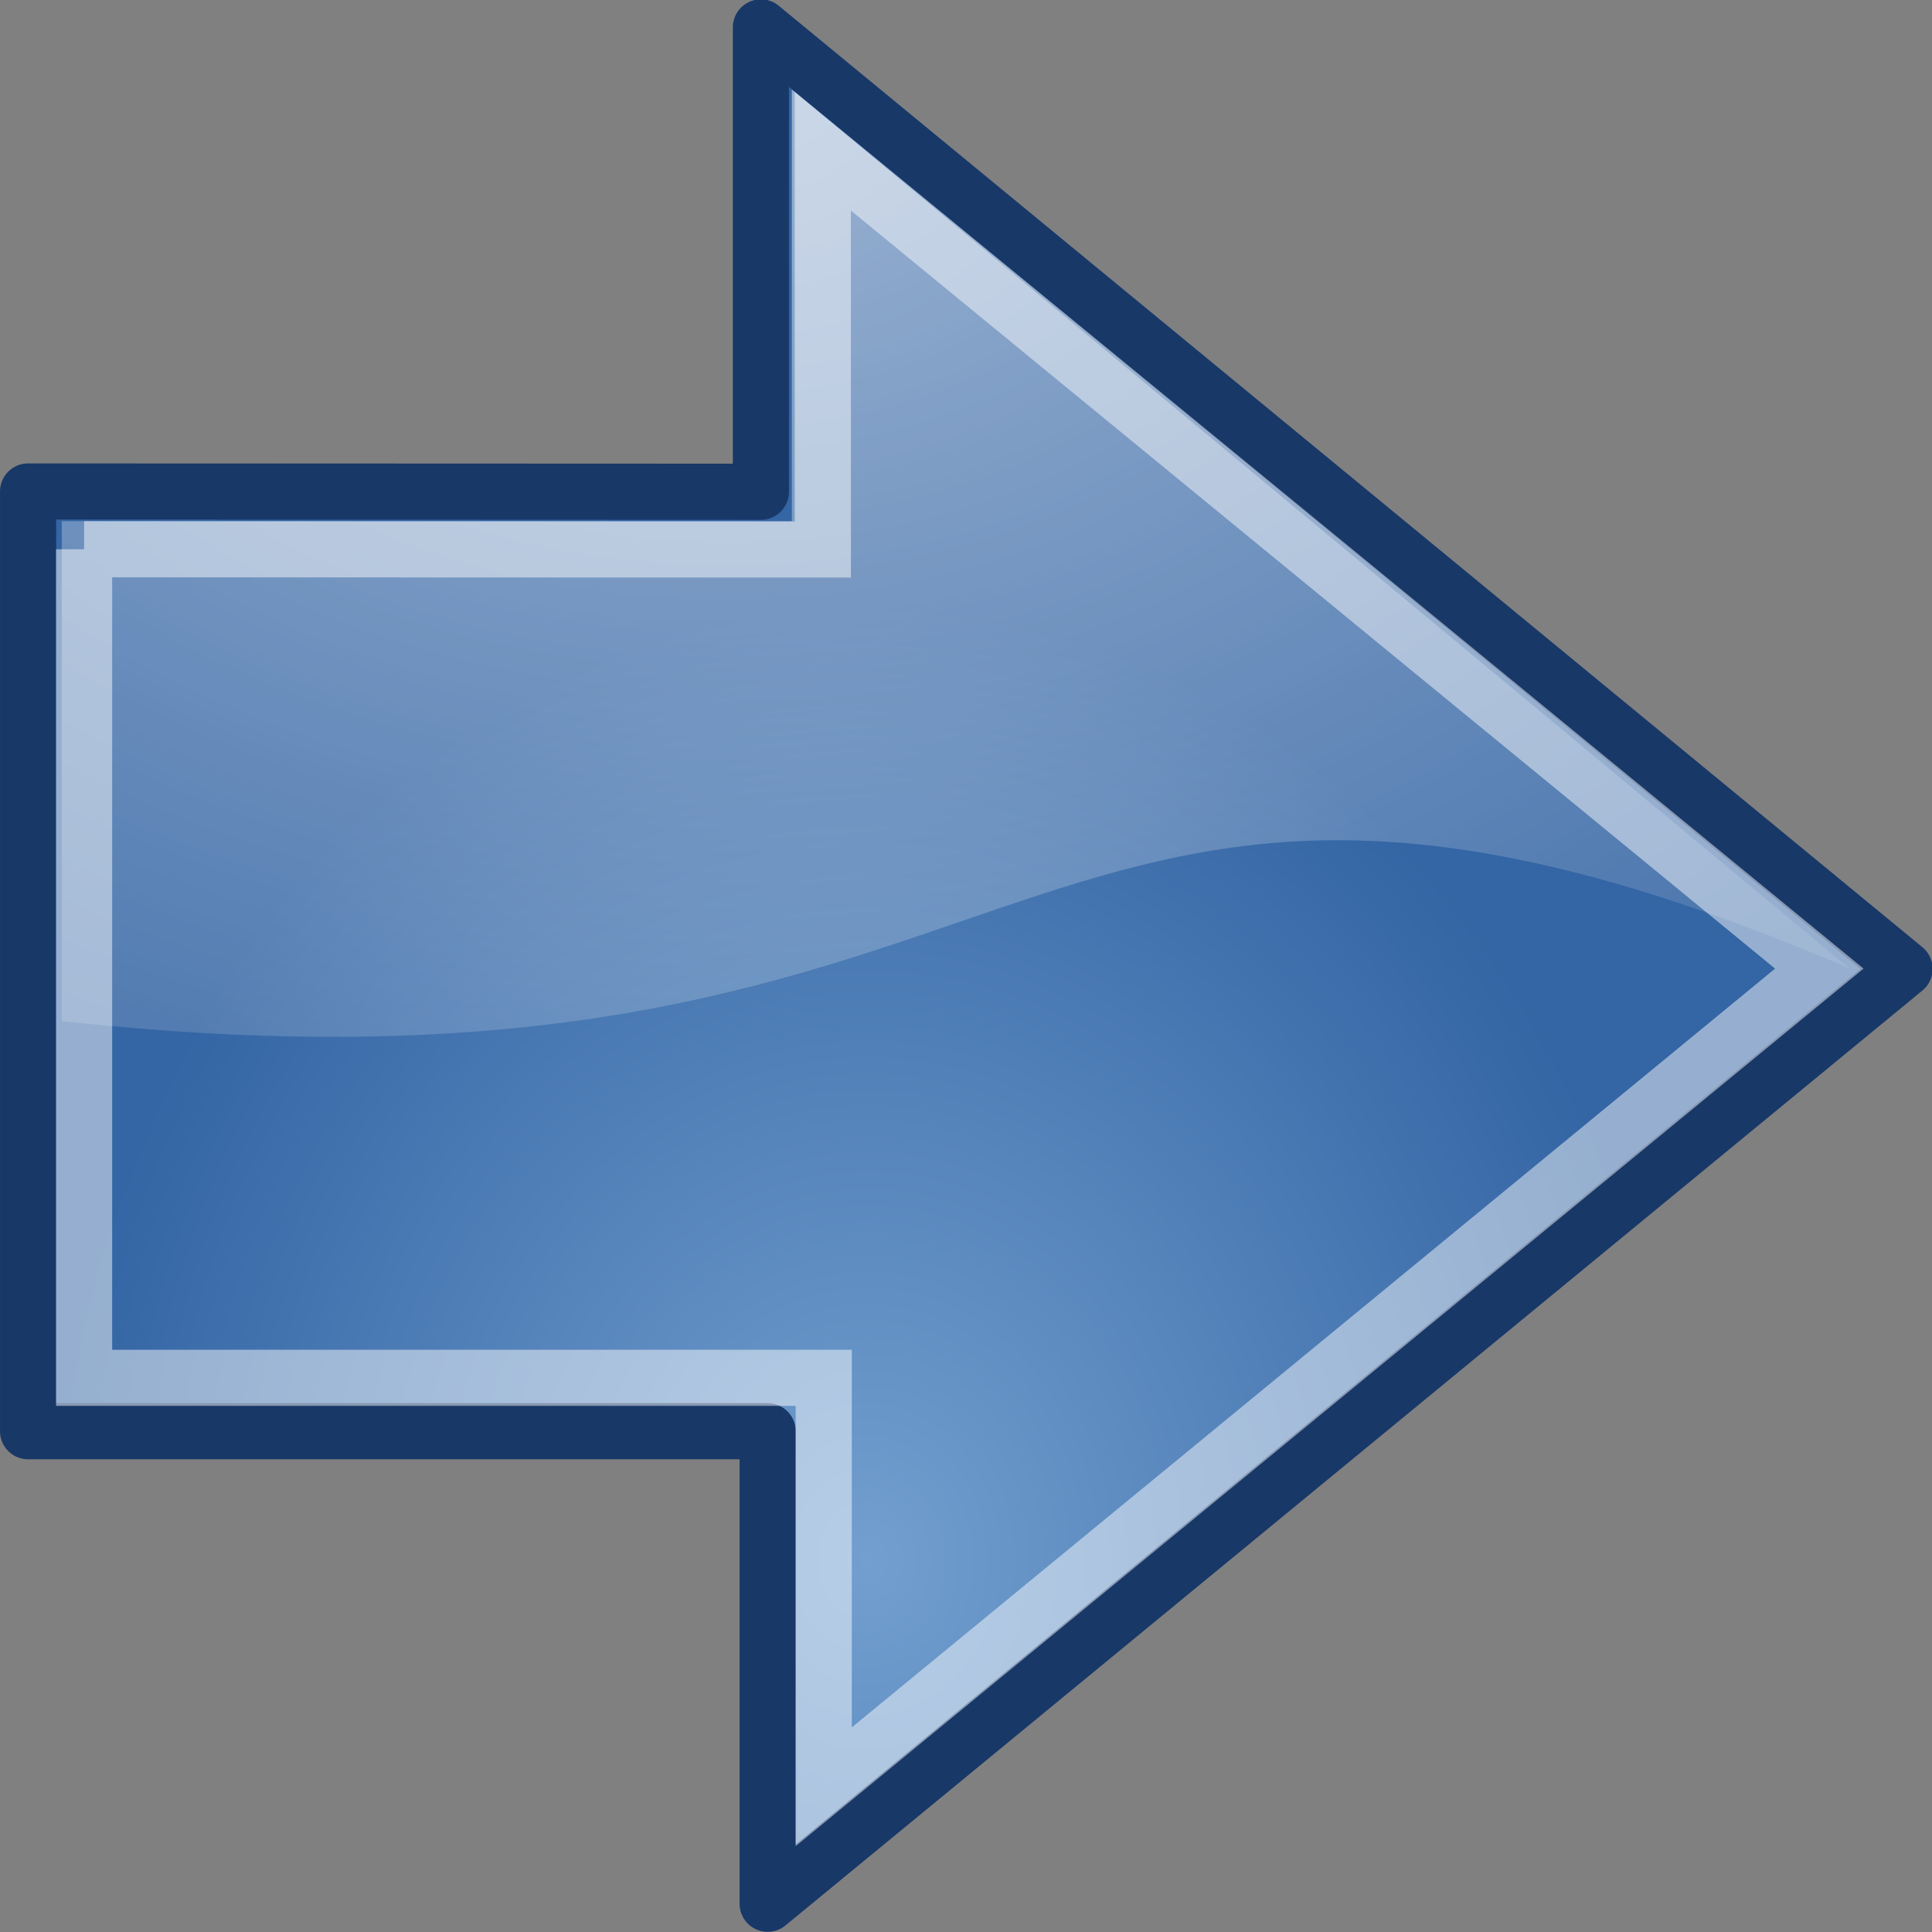 <?xml version="1.0" encoding="UTF-8" standalone="no"?>
<!-- Created with Inkscape (http://www.inkscape.org/) -->

<svg
   xmlns:dc="http://purl.org/dc/elements/1.1/"
   xmlns:cc="http://creativecommons.org/ns#"
   xmlns:rdf="http://www.w3.org/1999/02/22-rdf-syntax-ns#"
   xmlns:svg="http://www.w3.org/2000/svg"
   xmlns="http://www.w3.org/2000/svg"
   xmlns:xlink="http://www.w3.org/1999/xlink"
   xmlns:sodipodi="http://sodipodi.sourceforge.net/DTD/sodipodi-0.dtd"
   xmlns:inkscape="http://www.inkscape.org/namespaces/inkscape"
   sodipodi:docname="lend.svg"
   inkscape:version="0.48.1 r9760"
   sodipodi:version="0.32"
   id="svg11300"
   height="60"
   width="60"
   inkscape:export-filename="/home/jimmac/Desktop/wi-fi.png"
   inkscape:export-xdpi="90.000000"
   inkscape:export-ydpi="90.000000"
   inkscape:output_extension="org.inkscape.output.svg.inkscape"
   version="1.0">
  <rect width="100%" height="100%" fill="#808080" stroke="none"/>
  <defs
     id="defs3">
    <inkscape:perspective
       sodipodi:type="inkscape:persp3d"
       inkscape:vp_x="0 : 24 : 1"
       inkscape:vp_y="0 : 1000 : 0"
       inkscape:vp_z="48 : 24 : 1"
       inkscape:persp3d-origin="24 : 16 : 1"
       id="perspective24" />
    <linearGradient
       id="linearGradient1442">
      <stop
         id="stop1444"
         offset="0"
         style="stop-color:#729fcf;stop-opacity:1;" />
      <stop
         id="stop1446"
         offset="1"
         style="stop-color:#3465a4;stop-opacity:1;" />
    </linearGradient>
    <linearGradient
       id="linearGradient8662"
       inkscape:collect="always">
      <stop
         id="stop8664"
         offset="0"
         style="stop-color:#000000;stop-opacity:1;" />
      <stop
         id="stop8666"
         offset="1"
         style="stop-color:#000000;stop-opacity:0;" />
    </linearGradient>
    <linearGradient
       id="linearGradient8650"
       inkscape:collect="always">
      <stop
         id="stop8652"
         offset="0"
         style="stop-color:#ffffff;stop-opacity:1;" />
      <stop
         id="stop8654"
         offset="1"
         style="stop-color:#ffffff;stop-opacity:0;" />
    </linearGradient>
    <radialGradient
       inkscape:collect="always"
       xlink:href="#linearGradient8662"
       id="radialGradient8668"
       cx="24.837"
       cy="36.421"
       fx="24.837"
       fy="36.421"
       r="15.645"
       gradientTransform="matrix(1,0,0,0.537,0,16.873)"
       gradientUnits="userSpaceOnUse" />
    <linearGradient
       id="linearGradient2591">
      <stop
         id="stop2593"
         offset="0"
         style="stop-color:#729fcf;stop-opacity:1;" />
      <stop
         id="stop2595"
         offset="1"
         style="stop-color:#3465a4;stop-opacity:1;" />
    </linearGradient>
    <inkscape:perspective
       id="perspective23"
       inkscape:persp3d-origin="24 : 16 : 1"
       inkscape:vp_z="48 : 24 : 1"
       inkscape:vp_y="0 : 1000 : 0"
       inkscape:vp_x="0 : 24 : 1"
       sodipodi:type="inkscape:persp3d" />
    <radialGradient
       gradientUnits="userSpaceOnUse"
       gradientTransform="matrix(-0.843,0,0,1.02,43.576,1.205)"
       r="16.956"
       fy="32.798"
       fx="22.292"
       cy="32.798"
       cx="22.292"
       id="radialGradient3030"
       xlink:href="#linearGradient2591"
       inkscape:collect="always" />
    <radialGradient
       inkscape:collect="always"
       xlink:href="#linearGradient8662"
       id="radialGradient3028"
       cx="24.837"
       cy="36.421"
       fx="24.837"
       fy="36.421"
       r="15.645"
       gradientTransform="matrix(1,0,0,0.537,0,16.873)"
       gradientUnits="userSpaceOnUse" />
    <radialGradient
       inkscape:collect="always"
       xlink:href="#linearGradient8650"
       id="radialGradient3026"
       cx="25.076"
       cy="5.786"
       fx="25.076"
       fy="5.786"
       r="17.171"
       gradientTransform="matrix(-2.047,0,0,1.558,67.594,3.275)"
       gradientUnits="userSpaceOnUse" />
    <radialGradient
       inkscape:collect="always"
       xlink:href="#linearGradient7614"
       id="radialGradient7647"
       cx="24.484"
       cy="29.61"
       fx="24.484"
       fy="29.61"
       r="4.477"
       gradientTransform="matrix(2.777,-0.081,0.069,2.223,4.035,-33.248)"
       gradientUnits="userSpaceOnUse" />
    <linearGradient
       inkscape:collect="always"
       xlink:href="#linearGradient7636"
       id="linearGradient7642"
       x1="25.279"
       y1="28.555"
       x2="28.284"
       y2="38.454"
       gradientUnits="userSpaceOnUse"
       gradientTransform="translate(49.321,0)" />
    <linearGradient
       inkscape:collect="always"
       xlink:href="#linearGradient7608"
       id="linearGradient7596"
       gradientUnits="userSpaceOnUse"
       gradientTransform="matrix(1.059,0,0,0.808,48.087,4.001)"
       x1="22.586"
       y1="34.15"
       x2="22.586"
       y2="11.043" />
    <radialGradient
       inkscape:collect="always"
       xlink:href="#linearGradient7586"
       id="radialGradient7592"
       cx="24.399"
       cy="29.1"
       fx="24.399"
       fy="29.1"
       r="6.027"
       gradientTransform="matrix(2.408,0,0,1.861,14.97,-20.558)"
       gradientUnits="userSpaceOnUse" />
    <linearGradient
       inkscape:collect="always"
       xlink:href="#linearGradient11594"
       id="linearGradient7584"
       gradientUnits="userSpaceOnUse"
       gradientTransform="matrix(0.476,0,0,0.628,62.076,9.157)"
       x1="31.597"
       y1="33.448"
       x2="24.446"
       y2="21.067" />
    <linearGradient
       y2="27.375"
       x2="21.5"
       y1="30"
       x1="21.5"
       gradientTransform="translate(4.073,-0.182)"
       gradientUnits="userSpaceOnUse"
       id="linearGradient12915"
       xlink:href="#linearGradient11625"
       inkscape:collect="always" />
    <linearGradient
       y2="27.375"
       x2="21.5"
       y1="30"
       x1="21.5"
       gradientTransform="translate(2.073,-0.182)"
       gradientUnits="userSpaceOnUse"
       id="linearGradient12913"
       xlink:href="#linearGradient11625"
       inkscape:collect="always" />
    <linearGradient
       y2="27.375"
       x2="21.5"
       y1="30"
       x1="21.5"
       gradientTransform="translate(0.073,-0.182)"
       gradientUnits="userSpaceOnUse"
       id="linearGradient12911"
       xlink:href="#linearGradient11625"
       inkscape:collect="always" />
    <linearGradient
       y2="27.375"
       x2="21.5"
       y1="30"
       x1="21.5"
       gradientTransform="translate(6,0)"
       gradientUnits="userSpaceOnUse"
       id="linearGradient12902"
       xlink:href="#linearGradient11625"
       inkscape:collect="always" />
    <linearGradient
       y2="27.375"
       x2="21.5"
       y1="30"
       x1="21.5"
       gradientTransform="translate(4.073,-0.182)"
       gradientUnits="userSpaceOnUse"
       id="linearGradient12900"
       xlink:href="#linearGradient11625"
       inkscape:collect="always" />
    <linearGradient
       y2="27.375"
       x2="21.5"
       y1="30"
       x1="21.5"
       gradientTransform="translate(2.073,-0.182)"
       gradientUnits="userSpaceOnUse"
       id="linearGradient12898"
       xlink:href="#linearGradient11625"
       inkscape:collect="always" />
    <linearGradient
       gradientTransform="translate(0.073,-0.182)"
       y2="27.375"
       x2="21.5"
       y1="30"
       x1="21.5"
       gradientUnits="userSpaceOnUse"
       id="linearGradient12896"
       xlink:href="#linearGradient11625"
       inkscape:collect="always" />
    <radialGradient
       r="4.75"
       fy="27.75"
       fx="25"
       cy="27.75"
       cx="25"
       gradientTransform="matrix(3.57,0,0,4.51,-64.258,-94.255)"
       gradientUnits="userSpaceOnUse"
       id="radialGradient12894"
       xlink:href="#linearGradient11615"
       inkscape:collect="always" />
    <linearGradient
       y2="12.022"
       x2="62.591"
       y1="25.21"
       x1="84.999"
       gradientUnits="userSpaceOnUse"
       id="linearGradient12884"
       xlink:href="#linearGradient12810"
       inkscape:collect="always" />
    <radialGradient
       r="7.006"
       fy="33.399"
       fx="88.593"
       cy="33.399"
       cx="88.593"
       gradientTransform="matrix(0.969,0.228,-0.195,0.828,9.444,-15.998)"
       gradientUnits="userSpaceOnUse"
       id="radialGradient12882"
       xlink:href="#linearGradient12828"
       inkscape:collect="always" />
    <linearGradient
       y2="36.656"
       x2="92.062"
       y1="31.656"
       x1="88.75"
       gradientUnits="userSpaceOnUse"
       id="linearGradient12880"
       xlink:href="#linearGradient12836"
       inkscape:collect="always" />
    <linearGradient
       y2="21.46"
       x2="87.529"
       y1="21.46"
       x1="65.624"
       gradientUnits="userSpaceOnUse"
       id="linearGradient12878"
       xlink:href="#linearGradient12810"
       inkscape:collect="always" />
    <linearGradient
       gradientUnits="userSpaceOnUse"
       y2="36.656"
       x2="92.062"
       y1="31.656"
       x1="88.75"
       id="linearGradient12842"
       xlink:href="#linearGradient12836"
       inkscape:collect="always" />
    <radialGradient
       gradientUnits="userSpaceOnUse"
       gradientTransform="matrix(0.969,0.228,-0.195,0.828,9.444,-15.998)"
       r="7.006"
       fy="33.399"
       fx="88.593"
       cy="33.399"
       cx="88.593"
       id="radialGradient12834"
       xlink:href="#linearGradient12828"
       inkscape:collect="always" />
    <linearGradient
       y2="12.022"
       x2="62.591"
       y1="25.21"
       x1="84.999"
       gradientUnits="userSpaceOnUse"
       id="linearGradient12818"
       xlink:href="#linearGradient12810"
       inkscape:collect="always" />
    <linearGradient
       gradientUnits="userSpaceOnUse"
       y2="21.46"
       x2="87.529"
       y1="21.46"
       x1="65.624"
       id="linearGradient12816"
       xlink:href="#linearGradient12810"
       inkscape:collect="always" />
    <linearGradient
       y2="27.375"
       x2="21.5"
       y1="30"
       x1="21.5"
       gradientTransform="translate(6,0)"
       gradientUnits="userSpaceOnUse"
       id="linearGradient11661"
       xlink:href="#linearGradient11625"
       inkscape:collect="always" />
    <linearGradient
       y2="27.375"
       x2="21.5"
       y1="30"
       x1="21.5"
       gradientTransform="translate(4,0)"
       gradientUnits="userSpaceOnUse"
       id="linearGradient11659"
       xlink:href="#linearGradient11625"
       inkscape:collect="always" />
    <linearGradient
       y2="27.375"
       x2="21.5"
       y1="30"
       x1="21.5"
       gradientTransform="translate(2,0)"
       gradientUnits="userSpaceOnUse"
       id="linearGradient11657"
       xlink:href="#linearGradient11625"
       inkscape:collect="always" />
    <linearGradient
       y2="27.375"
       x2="21.5"
       y1="30"
       x1="21.5"
       gradientUnits="userSpaceOnUse"
       id="linearGradient11655"
       xlink:href="#linearGradient11625"
       inkscape:collect="always" />
    <linearGradient
       y2="27.375"
       x2="21.5"
       y1="30"
       x1="21.5"
       gradientTransform="translate(8,0)"
       gradientUnits="userSpaceOnUse"
       id="linearGradient11647"
       xlink:href="#linearGradient11625"
       inkscape:collect="always" />
    <linearGradient
       y2="27.375"
       x2="21.5"
       y1="30"
       x1="21.5"
       gradientTransform="translate(6,0)"
       gradientUnits="userSpaceOnUse"
       id="linearGradient11643"
       xlink:href="#linearGradient11625"
       inkscape:collect="always" />
    <linearGradient
       y2="27.375"
       x2="21.5"
       y1="30"
       x1="21.5"
       gradientTransform="translate(4,0)"
       gradientUnits="userSpaceOnUse"
       id="linearGradient11639"
       xlink:href="#linearGradient11625"
       inkscape:collect="always" />
    <linearGradient
       gradientTransform="translate(2,0)"
       y2="27.375"
       x2="21.5"
       y1="30"
       x1="21.5"
       gradientUnits="userSpaceOnUse"
       id="linearGradient11635"
       xlink:href="#linearGradient11625"
       inkscape:collect="always" />
    <linearGradient
       gradientUnits="userSpaceOnUse"
       y2="27.375"
       x2="21.5"
       y1="30"
       x1="21.5"
       id="linearGradient11631"
       xlink:href="#linearGradient11625"
       inkscape:collect="always" />
    <radialGradient
       gradientUnits="userSpaceOnUse"
       gradientTransform="matrix(3.57,0,0,4.51,-64.258,-94.255)"
       r="4.75"
       fy="27.75"
       fx="25"
       cy="27.75"
       cx="25"
       id="radialGradient11621"
       xlink:href="#linearGradient11615"
       inkscape:collect="always" />
    <linearGradient
       gradientTransform="matrix(0.984,0,0,0.958,49.657,1.416)"
       gradientUnits="userSpaceOnUse"
       y2="39.447"
       x2="24.446"
       y1="0.498"
       x1="24.446"
       id="linearGradient11608"
       xlink:href="#linearGradient11520"
       inkscape:collect="always" />
    <linearGradient
       gradientTransform="matrix(1.045,0,0,0.958,48.166,1.416)"
       gradientUnits="userSpaceOnUse"
       y2="38.947"
       x2="31.799"
       y1="8.947"
       x1="20.092"
       id="linearGradient11600"
       xlink:href="#linearGradient11594"
       inkscape:collect="always" />
    <radialGradient
       r="6.566"
       fy="44.565"
       fx="30.204"
       cy="44.565"
       cx="30.204"
       gradientTransform="matrix(1,0,0,0.338,0,29.482)"
       gradientUnits="userSpaceOnUse"
       id="radialGradient11532"
       xlink:href="#linearGradient11508"
       inkscape:collect="always" />
    <radialGradient
       gradientTransform="matrix(1.995,0,0,1.855,24.949,-30.204)"
       gradientUnits="userSpaceOnUse"
       r="20.531"
       fy="35.878"
       fx="24.446"
       cy="35.878"
       cx="24.446"
       id="radialGradient11526"
       xlink:href="#linearGradient11520"
       inkscape:collect="always" />
    <radialGradient
       gradientUnits="userSpaceOnUse"
       gradientTransform="matrix(1,0,0,0.338,0,29.482)"
       r="6.566"
       fy="44.565"
       fx="30.204"
       cy="44.565"
       cx="30.204"
       id="radialGradient11514"
       xlink:href="#linearGradient11508"
       inkscape:collect="always" />
    <radialGradient
       r="3.834"
       fy="16.049"
       fx="27.577"
       cy="16.049"
       cx="27.577"
       gradientTransform="matrix(1.243,0,0,1.243,-6.714,-3.743)"
       gradientUnits="userSpaceOnUse"
       id="radialGradient11504"
       xlink:href="#linearGradient11494"
       inkscape:collect="always" />
    <radialGradient
       gradientTransform="matrix(1.243,0,0,1.243,-6.714,-3.743)"
       gradientUnits="userSpaceOnUse"
       r="3.834"
       fy="15.048"
       fx="27.577"
       cy="15.048"
       cx="27.577"
       id="radialGradient11500"
       xlink:href="#linearGradient11494"
       inkscape:collect="always" />
    <radialGradient
       r="8.5"
       fy="39.143"
       fx="12.071"
       cy="39.143"
       cx="12.071"
       gradientTransform="matrix(1,0,0,0.487,0,20.065)"
       gradientUnits="userSpaceOnUse"
       id="radialGradient11441"
       xlink:href="#linearGradient11399"
       inkscape:collect="always" />
    <linearGradient
       y2="33.462"
       x2="26.759"
       y1="19.774"
       x1="13.267"
       gradientTransform="translate(-60.857,0.429)"
       gradientUnits="userSpaceOnUse"
       id="linearGradient11439"
       xlink:href="#linearGradient11415"
       inkscape:collect="always" />
    <linearGradient
       gradientTransform="translate(-60.571,0)"
       y2="39.034"
       x2="35.68"
       y1="9.346"
       x1="9.696"
       gradientUnits="userSpaceOnUse"
       id="linearGradient11427"
       xlink:href="#linearGradient11415"
       inkscape:collect="always" />
    <linearGradient
       gradientTransform="translate(-60.286,-0.286)"
       y2="34.462"
       x2="43.616"
       y1="3.774"
       x1="15.828"
       gradientUnits="userSpaceOnUse"
       id="linearGradient11425"
       xlink:href="#linearGradient11415"
       inkscape:collect="always" />
    <linearGradient
       id="linearGradient11399"
       inkscape:collect="always">
      <stop
         id="stop11401"
         offset="0"
         style="stop-color:#000000;stop-opacity:1;" />
      <stop
         id="stop11403"
         offset="1"
         style="stop-color:#000000;stop-opacity:0;" />
    </linearGradient>
    <linearGradient
       id="linearGradient11415">
      <stop
         id="stop11417"
         offset="0"
         style="stop-color:#204a87;stop-opacity:0;" />
      <stop
         style="stop-color:#204a87;stop-opacity:1;"
         offset="0.5"
         id="stop11423" />
      <stop
         id="stop11419"
         offset="1"
         style="stop-color:#204a87;stop-opacity:0;" />
    </linearGradient>
    <linearGradient
       id="linearGradient11494"
       inkscape:collect="always">
      <stop
         id="stop11496"
         offset="0"
         style="stop-color:#ef2929;stop-opacity:1;" />
      <stop
         id="stop11498"
         offset="1"
         style="stop-color:#ef2929;stop-opacity:0;" />
    </linearGradient>
    <linearGradient
       id="linearGradient11508"
       inkscape:collect="always">
      <stop
         id="stop11510"
         offset="0"
         style="stop-color:#000000;stop-opacity:1;" />
      <stop
         id="stop11512"
         offset="1"
         style="stop-color:#000000;stop-opacity:0;" />
    </linearGradient>
    <linearGradient
       id="linearGradient11520">
      <stop
         id="stop11522"
         offset="0"
         style="stop-color:#fbfbfb;stop-opacity:1;" />
      <stop
         id="stop11524"
         offset="1"
         style="stop-color:#dcdcdc;stop-opacity:1;" />
    </linearGradient>
    <linearGradient
       id="linearGradient11594">
      <stop
         id="stop11596"
         offset="0"
         style="stop-color:#ffffff;stop-opacity:1;" />
      <stop
         id="stop11598"
         offset="1"
         style="stop-color:#d1d1d1;stop-opacity:1;" />
    </linearGradient>
    <linearGradient
       id="linearGradient11602">
      <stop
         id="stop11604"
         offset="0"
         style="stop-color:#ffffff;stop-opacity:1;" />
      <stop
         id="stop11606"
         offset="1"
         style="stop-color:#c5c5c5;stop-opacity:1;" />
    </linearGradient>
    <linearGradient
       id="linearGradient11615">
      <stop
         id="stop11617"
         offset="0"
         style="stop-color:#636363;stop-opacity:1;" />
      <stop
         id="stop11619"
         offset="1"
         style="stop-color:#000000;stop-opacity:1;" />
    </linearGradient>
    <linearGradient
       id="linearGradient11625"
       inkscape:collect="always">
      <stop
         id="stop11627"
         offset="0"
         style="stop-color:#fce94f;stop-opacity:1;" />
      <stop
         id="stop11629"
         offset="1"
         style="stop-color:#fce94f;stop-opacity:0;" />
    </linearGradient>
    <linearGradient
       id="linearGradient12810">
      <stop
         id="stop12812"
         offset="0"
         style="stop-color:#ffffff;stop-opacity:1;" />
      <stop
         id="stop12814"
         offset="1"
         style="stop-color:#e5e5e5;stop-opacity:1;" />
    </linearGradient>
    <linearGradient
       id="linearGradient12828">
      <stop
         id="stop12830"
         offset="0"
         style="stop-color:#cccccd;stop-opacity:1;" />
      <stop
         style="stop-color:#adadae;stop-opacity:1;"
         offset="0"
         id="stop12862" />
      <stop
         id="stop12832"
         offset="1"
         style="stop-color:#8f8f90;stop-opacity:0;" />
    </linearGradient>
    <linearGradient
       id="linearGradient12836"
       inkscape:collect="always">
      <stop
         id="stop12838"
         offset="0"
         style="stop-color:#515152;stop-opacity:1;" />
      <stop
         id="stop12840"
         offset="1"
         style="stop-color:#515152;stop-opacity:0;" />
    </linearGradient>
    <linearGradient
       id="linearGradient7586">
      <stop
         style="stop-color:#525252;stop-opacity:1;"
         offset="0"
         id="stop7588" />
      <stop
         style="stop-color:#000000;stop-opacity:1;"
         offset="1"
         id="stop7590" />
    </linearGradient>
    <linearGradient
       id="linearGradient7602">
      <stop
         style="stop-color:#f6f6f6;stop-opacity:1;"
         offset="0"
         id="stop7604" />
      <stop
         style="stop-color:#e0e0e0;stop-opacity:1;"
         offset="1"
         id="stop7606" />
    </linearGradient>
    <linearGradient
       id="linearGradient7608">
      <stop
         id="stop7610"
         offset="0"
         style="stop-color:#ffffff;stop-opacity:1;" />
      <stop
         style="stop-color:#e3e3e3;stop-opacity:1;"
         offset="0.46"
         id="stop7622" />
      <stop
         id="stop7624"
         offset="0.62"
         style="stop-color:#dadada;stop-opacity:0.671;" />
      <stop
         id="stop7612"
         offset="1"
         style="stop-color:#d1d1d1;stop-opacity:0.343;" />
    </linearGradient>
    <linearGradient
       id="linearGradient7614">
      <stop
         style="stop-color:#ffffff;stop-opacity:1;"
         offset="0"
         id="stop7616" />
      <stop
         id="stop7649"
         offset="0.216"
         style="stop-color:#ffffff;stop-opacity:1;" />
      <stop
         id="stop7632"
         offset="0.5"
         style="stop-color:#838383;stop-opacity:1;" />
      <stop
         style="stop-color:#838383;stop-opacity:0;"
         offset="1"
         id="stop7618" />
    </linearGradient>
    <linearGradient
       inkscape:collect="always"
       id="linearGradient7636">
      <stop
         style="stop-color:#000000;stop-opacity:1;"
         offset="0"
         id="stop7638" />
      <stop
         style="stop-color:#000000;stop-opacity:0;"
         offset="1"
         id="stop7640" />
    </linearGradient>
    <linearGradient
       id="linearGradient8938">
      <stop
         style="stop-color:#fdc674;stop-opacity:1;"
         offset="0"
         id="stop8940" />
      <stop
         style="stop-color:#d88103;stop-opacity:1;"
         offset="1"
         id="stop8942" />
    </linearGradient>
    <linearGradient
       id="linearGradient10314">
      <stop
         id="stop10316"
         offset="0"
         style="stop-color:#7ea5d6;stop-opacity:1;" />
      <stop
         id="stop10318"
         offset="1"
         style="stop-color:#467ec5;stop-opacity:1;" />
    </linearGradient>
    <linearGradient
       id="linearGradient2903">
      <stop
         id="stop2905"
         offset="0"
         style="stop-color:#73d216" />
      <stop
         id="stop2907"
         offset="1"
         style="stop-color:#4e9a06" />
    </linearGradient>
    <inkscape:perspective
       id="perspective128"
       inkscape:persp3d-origin="24 : 16 : 1"
       inkscape:vp_z="48 : 24 : 1"
       inkscape:vp_y="0 : 1000 : 0"
       inkscape:vp_x="0 : 24 : 1"
       sodipodi:type="inkscape:persp3d" />
    <radialGradient
       inkscape:collect="always"
       xlink:href="#linearGradient8662"
       id="radialGradient3042"
       gradientUnits="userSpaceOnUse"
       gradientTransform="matrix(1,0,0,0.537,0,16.873)"
       cx="24.837"
       cy="36.421"
       fx="24.837"
       fy="36.421"
       r="15.645" />
    <radialGradient
       r="15.645"
       fy="36.421"
       fx="24.837"
       cy="36.421"
       cx="24.837"
       gradientTransform="matrix(1,0,0,0.537,0,16.873)"
       gradientUnits="userSpaceOnUse"
       id="radialGradient3187"
       xlink:href="#linearGradient8662"
       inkscape:collect="always" />
    <linearGradient
       id="linearGradient2304">
      <stop
         style="stop-color:#729fcf;stop-opacity:1;"
         offset="0"
         id="stop2306" />
      <stop
         style="stop-color:#3465a4;stop-opacity:1;"
         offset="1"
         id="stop2308" />
    </linearGradient>
    <inkscape:perspective
       id="perspective3168"
       inkscape:persp3d-origin="24 : 16 : 1"
       inkscape:vp_z="48 : 24 : 1"
       inkscape:vp_y="0 : 1000 : 0"
       inkscape:vp_x="0 : 24 : 1"
       sodipodi:type="inkscape:persp3d" />
    <radialGradient
       inkscape:collect="always"
       xlink:href="#linearGradient8662"
       id="radialGradient3199"
       gradientUnits="userSpaceOnUse"
       gradientTransform="matrix(1,0,0,0.537,0,16.873)"
       cx="24.837"
       cy="36.421"
       fx="24.837"
       fy="36.421"
       r="15.645" />
    <radialGradient
       inkscape:collect="always"
       xlink:href="#linearGradient8662"
       id="radialGradient3208"
       gradientUnits="userSpaceOnUse"
       gradientTransform="matrix(1,0,0,0.537,0,16.873)"
       cx="24.837"
       cy="36.421"
       fx="24.837"
       fy="36.421"
       r="15.645" />
    <linearGradient
       inkscape:collect="always"
       xlink:href="#linearGradient9888"
       id="linearGradient9894"
       x1="8.76"
       y1="13.663"
       x2="19.756"
       y2="43.45"
       gradientUnits="userSpaceOnUse" />
    <radialGradient
       inkscape:collect="always"
       xlink:href="#linearGradient8662"
       id="radialGradient9826"
       gradientUnits="userSpaceOnUse"
       gradientTransform="matrix(1,0,0,0.537,0,16.873)"
       cx="24.837"
       cy="36.421"
       fx="24.837"
       fy="36.421"
       r="15.645" />
    <radialGradient
       gradientUnits="userSpaceOnUse"
       gradientTransform="matrix(1.253,0,0,0.954,-15.479,11.277)"
       r="17.171"
       fy="2.897"
       fx="19.701"
       cy="2.897"
       cx="19.701"
       id="radialGradient4268"
       xlink:href="#linearGradient8650"
       inkscape:collect="always" />
    <linearGradient
       id="linearGradient9830">
      <stop
         style="stop-color:#505050;stop-opacity:1;"
         offset="0"
         id="stop9832" />
      <stop
         style="stop-color:#181818;stop-opacity:1;"
         offset="1"
         id="stop9834" />
    </linearGradient>
    <linearGradient
       id="linearGradient9854">
      <stop
         style="stop-color:#4e4e4e;stop-opacity:1;"
         offset="0"
         id="stop9856" />
      <stop
         style="stop-color:#ababab;stop-opacity:1;"
         offset="1"
         id="stop9858" />
    </linearGradient>
    <linearGradient
       id="linearGradient9868">
      <stop
         id="stop9870"
         offset="0"
         style="stop-color:#4e4e4e;stop-opacity:1;" />
      <stop
         id="stop9872"
         offset="1"
         style="stop-color:#616161;stop-opacity:0;" />
    </linearGradient>
    <linearGradient
       inkscape:collect="always"
       id="linearGradient9888">
      <stop
         style="stop-color:#ffffff;stop-opacity:1;"
         offset="0"
         id="stop9890" />
      <stop
         style="stop-color:#ffffff;stop-opacity:0;"
         offset="1"
         id="stop9892" />
    </linearGradient>
    <linearGradient
       id="linearGradient9896">
      <stop
         style="stop-color:#cecece;stop-opacity:1;"
         offset="0"
         id="stop9898" />
      <stop
         style="stop-color:#9e9e9e;stop-opacity:1;"
         offset="1"
         id="stop9900" />
    </linearGradient>
    <linearGradient
       id="linearGradient6347">
      <stop
         id="stop6349"
         offset="0"
         style="stop-color:#4e9a06;stop-opacity:1;" />
      <stop
         id="stop6351"
         offset="1"
         style="stop-color:#2d5903;stop-opacity:1;" />
    </linearGradient>
    <inkscape:perspective
       id="perspective70"
       inkscape:persp3d-origin="24 : 16 : 1"
       inkscape:vp_z="48 : 24 : 1"
       inkscape:vp_y="0 : 1000 : 0"
       inkscape:vp_x="0 : 24 : 1"
       sodipodi:type="inkscape:persp3d" />
    <radialGradient
       inkscape:collect="always"
       xlink:href="#linearGradient8650"
       id="radialGradient4535"
       gradientUnits="userSpaceOnUse"
       gradientTransform="matrix(2.047,0,0,1.558,-55.546,-29.723)"
       cx="19.701"
       cy="2.897"
       fx="19.701"
       fy="2.897"
       r="17.171" />
    <radialGradient
       inkscape:collect="always"
       xlink:href="#linearGradient2591"
       id="radialGradient4538"
       gradientUnits="userSpaceOnUse"
       gradientTransform="matrix(0.843,0,0,1.02,-31.528,-31.793)"
       cx="22.292"
       cy="32.798"
       fx="22.292"
       fy="32.798"
       r="16.956" />
    <radialGradient
       inkscape:collect="always"
       xlink:href="#linearGradient8650"
       id="radialGradient4543"
       gradientUnits="userSpaceOnUse"
       gradientTransform="matrix(0,-2.047,1.558,0,2.261,0.807)"
       cx="24.538"
       cy="0.4"
       fx="24.538"
       fy="0.4"
       r="17.171" />
    <radialGradient
       inkscape:collect="always"
       xlink:href="#linearGradient2304"
       id="radialGradient4546"
       gradientUnits="userSpaceOnUse"
       gradientTransform="matrix(0,-0.843,1.02,0,0.101,-23.539)"
       cx="11.319"
       cy="22.455"
       fx="11.319"
       fy="22.455"
       r="16.956" />
    <radialGradient
       inkscape:collect="always"
       xlink:href="#linearGradient8650"
       id="radialGradient4551"
       gradientUnits="userSpaceOnUse"
       gradientTransform="matrix(2.047,0,0,1.558,13.409,-29.653)"
       cx="19.701"
       cy="2.897"
       fx="19.701"
       fy="2.897"
       r="17.171" />
    <radialGradient
       inkscape:collect="always"
       xlink:href="#linearGradient2591"
       id="radialGradient4554"
       gradientUnits="userSpaceOnUse"
       gradientTransform="matrix(0.843,0,0,1.02,37.427,-31.723)"
       cx="22.292"
       cy="32.798"
       fx="22.292"
       fy="32.798"
       r="16.956" />
    <radialGradient
       inkscape:collect="always"
       xlink:href="#linearGradient8650"
       id="radialGradient4559"
       gradientUnits="userSpaceOnUse"
       gradientTransform="matrix(0,2.047,1.558,0,2.381,-22.965)"
       cx="15.987"
       cy="1.535"
       fx="15.987"
       fy="1.535"
       r="17.171" />
    <radialGradient
       inkscape:collect="always"
       xlink:href="#linearGradient1442"
       id="radialGradient4562"
       gradientUnits="userSpaceOnUse"
       gradientTransform="matrix(0,0.843,-1.02,0,45.89,1.382)"
       cx="35.293"
       cy="20.494"
       fx="35.293"
       fy="20.494"
       r="16.956" />
    <radialGradient
       inkscape:collect="always"
       xlink:href="#linearGradient8650"
       id="radialGradient3154"
       gradientUnits="userSpaceOnUse"
       gradientTransform="matrix(3.621,0,0,2.675,-12.293,-31.937)"
       cx="19.701"
       cy="2.897"
       fx="19.701"
       fy="2.897"
       r="17.171" />
    <radialGradient
       inkscape:collect="always"
       xlink:href="#linearGradient2591"
       id="radialGradient3157"
       gradientUnits="userSpaceOnUse"
       gradientTransform="matrix(1.491,0,0,1.752,30.192,-35.492)"
       cx="22.292"
       cy="32.798"
       fx="22.292"
       fy="32.798"
       r="16.956" />
  </defs>
  <sodipodi:namedview
     inkscape:window-y="0"
     inkscape:window-x="0"
     inkscape:window-height="778"
     inkscape:window-width="1280"
     inkscape:showpageshadow="false"
     inkscape:document-units="px"
     inkscape:grid-bbox="true"
     showgrid="false"
     inkscape:current-layer="layer1"
     inkscape:cy="30"
     inkscape:cx="30"
     inkscape:zoom="9.35"
     inkscape:pageshadow="2"
     inkscape:pageopacity="0.0"
     borderopacity="0.255"
     bordercolor="#666666"
     pagecolor="#ffffff"
     id="base"
     fill="#4e9a06"
     stroke="#4e9a06"
     inkscape:window-maximized="0"
     inkscape:snap-global="false">
    <inkscape:grid
       type="xygrid"
       id="grid3327" />
  </sodipodi:namedview>
  <g
     inkscape:groupmode="layer"
     inkscape:label="Layer 1"
     id="layer1"
     transform="translate(-36.493,26.48)">
    <path
       inkscape:connector-curvature="0"
       sodipodi:nodetypes="cccccccc"
       id="path2566"
       d="m 37.365,-11.217 0,29.185 22.968,0 0,14.675 35.308,-29.034 -35.518,-29.238 0,14.421 -22.757,-0.009 z"
       style="fill:url(#radialGradient3157);fill-opacity:1;fill-rule:evenodd;stroke:#183868;stroke-width:1.743;stroke-linecap:round;stroke-linejoin:round;stroke-miterlimit:10;stroke-opacity:1;stroke-dasharray:none;stroke-dashoffset:0;marker:none;visibility:visible;display:inline;overflow:visible" />
    <path
       inkscape:connector-curvature="0"
       sodipodi:nodetypes="cccccc"
       id="path2568"
       d="m 61.084,-23.7 0,13.406 -22.673,0 0,15.526 C 69.81,8.667 67.835,-7.571 93.926,3.592 L 61.084,-23.7 z"
       style="opacity:0.508;fill:url(#radialGradient3154);fill-opacity:1;fill-rule:evenodd;stroke:none;stroke-width:1;marker:none;visibility:visible;display:inline;overflow:visible" />
    <path
       inkscape:connector-curvature="0"
       style="opacity:0.481;fill:none;stroke:#ffffff;stroke-width:1.743;stroke-linecap:butt;stroke-linejoin:miter;stroke-miterlimit:10;stroke-opacity:1;stroke-dasharray:none;stroke-dashoffset:0;marker:none;visibility:visible;display:inline;overflow:visible"
       d="m 39.105,-9.423 0,25.733 22.97,0 0,12.7 L 92.993,3.601 62.047,-21.782 l 0,12.367 -22.942,-0.008 z"
       id="path2570"
       sodipodi:nodetypes="cccccccc" />
  </g>
</svg>
